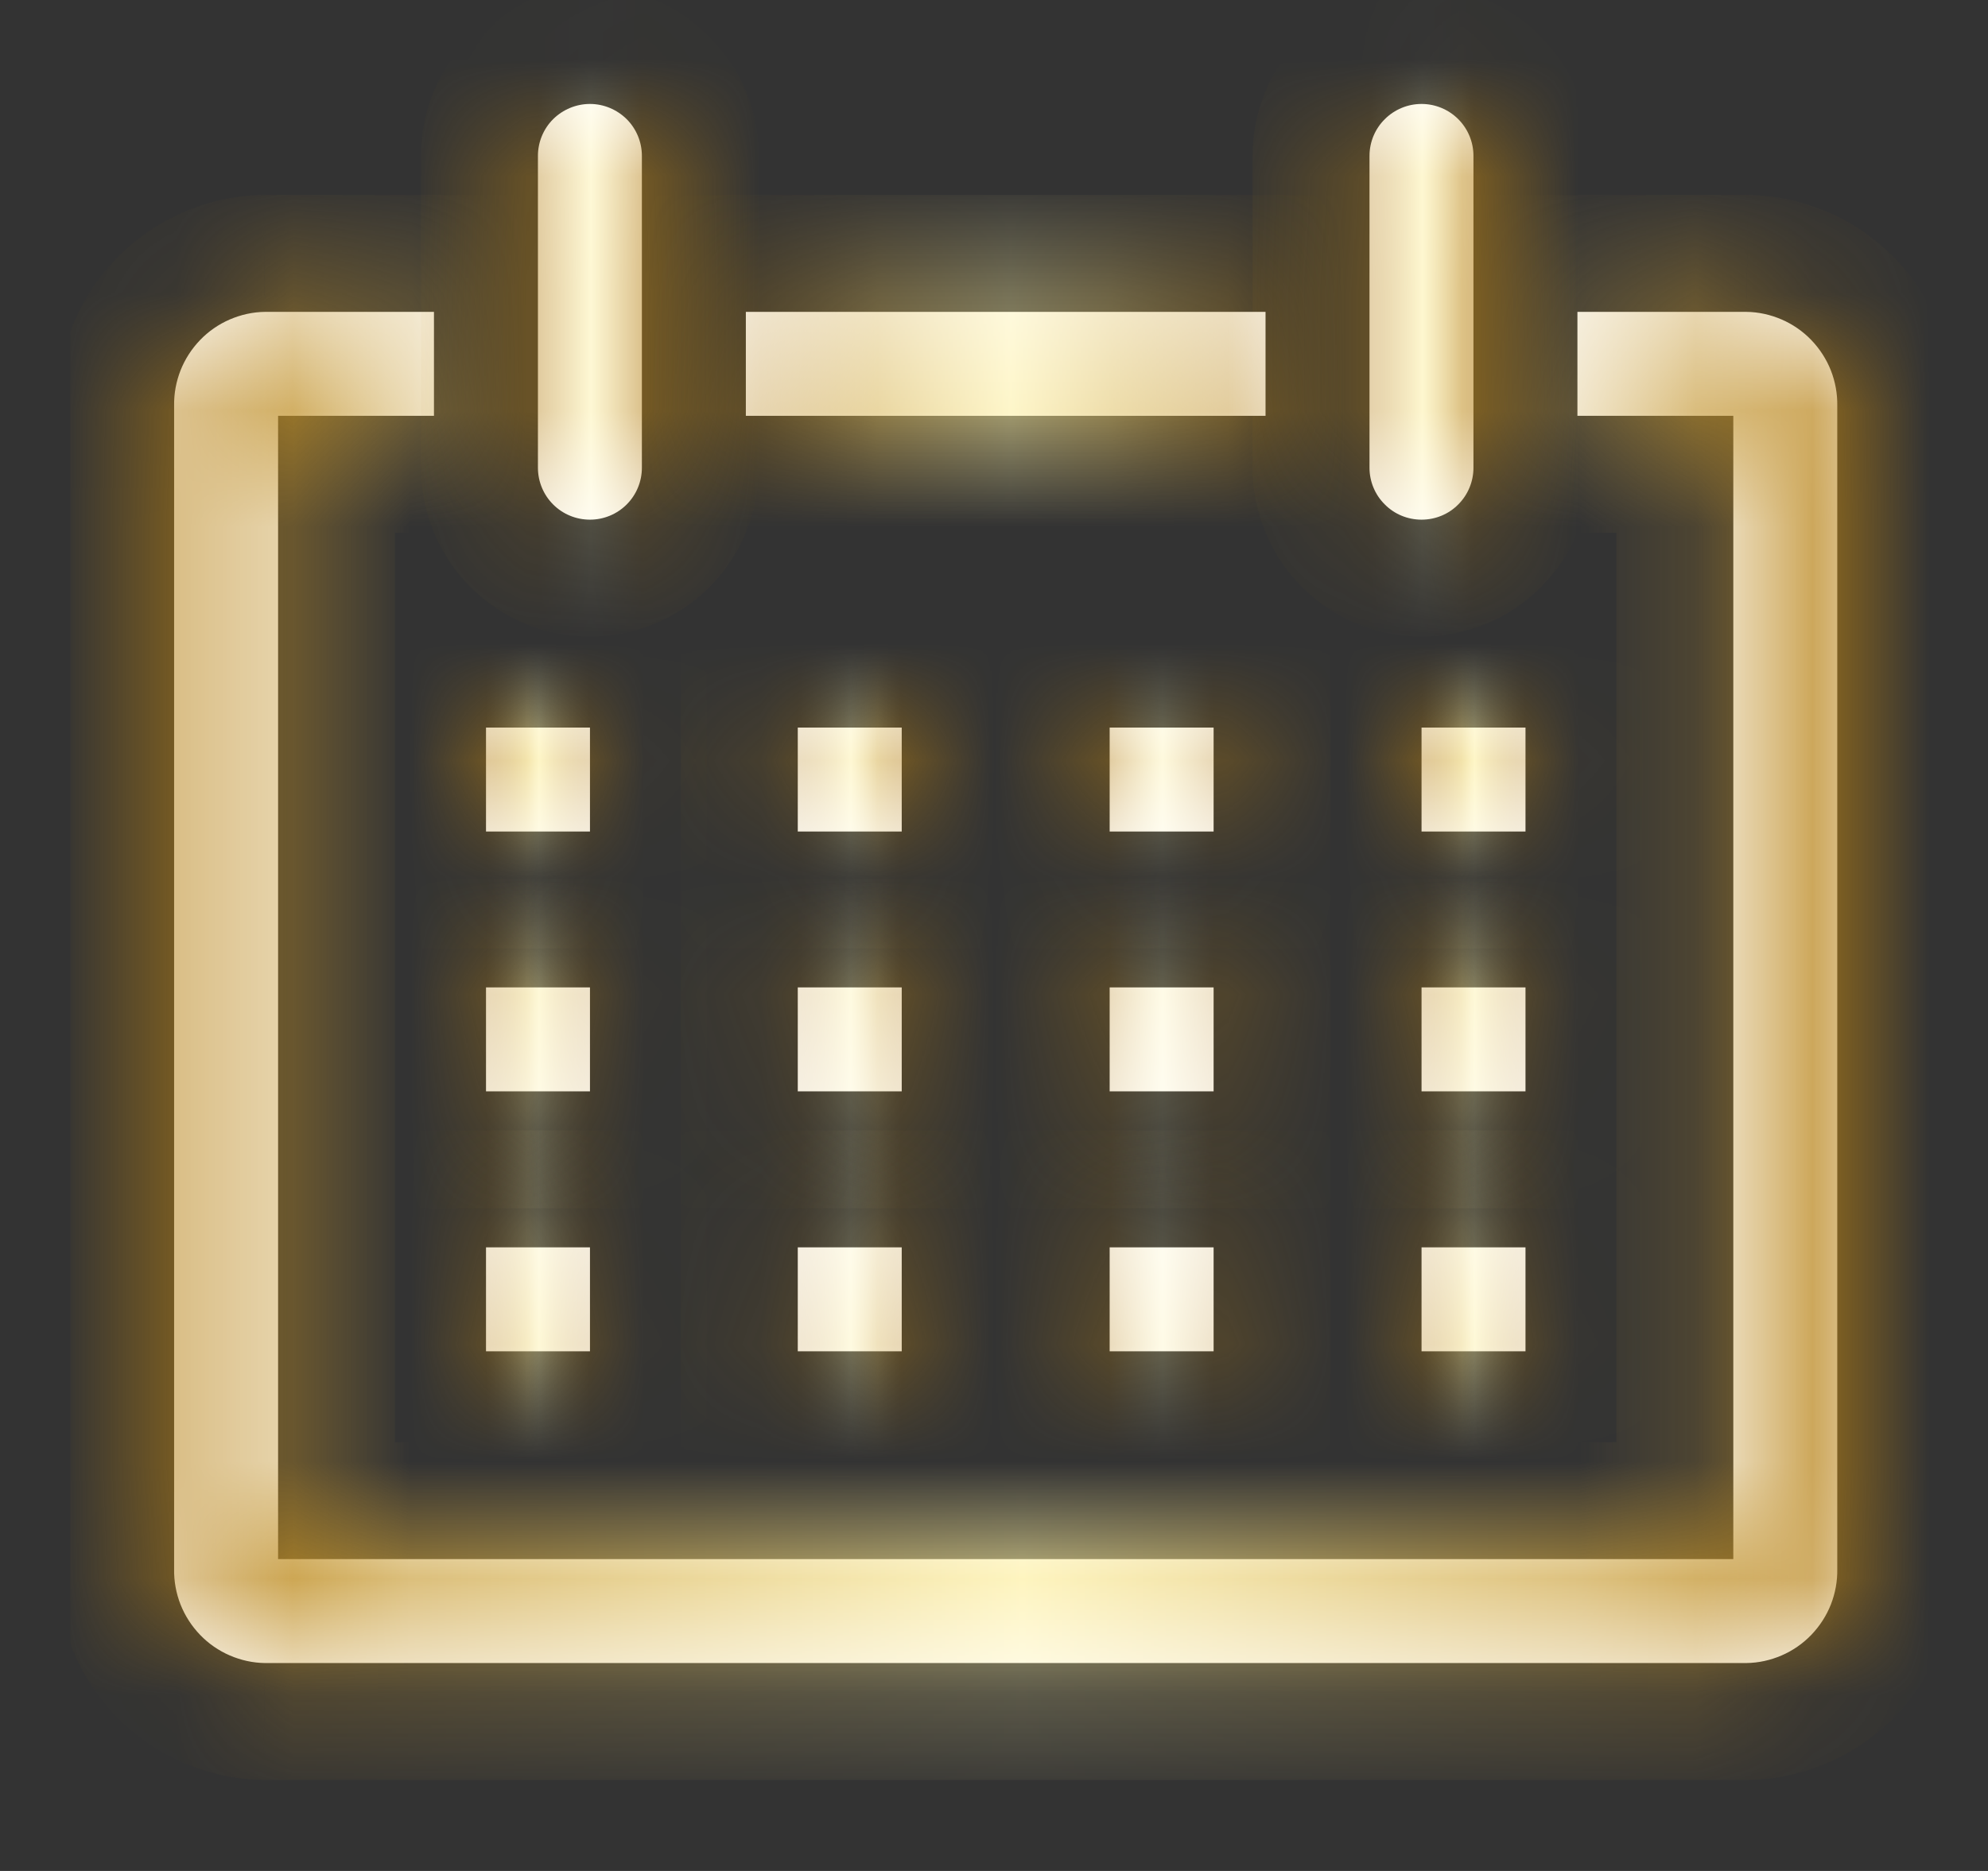 <svg width="17" height="16" viewBox="0 0 17 16" fill="none" xmlns="http://www.w3.org/2000/svg">
<rect x="0" y="0" width="17" height="16" fill="#333333" stroke="none"/>
<g id="clarity:date-line" clip-path="url(#clip0_1439_8071)">
<g id="Vector">
<mask id="path-1-inside-1_1439_8071" fill="white">
<path d="M14.933 2.667H13.489V3.556H14.822V13.333H2.378V3.556H3.711V2.667H2.267C2.163 2.668 2.06 2.691 1.965 2.732C1.87 2.773 1.783 2.833 1.711 2.908C1.639 2.983 1.582 3.071 1.544 3.167C1.506 3.264 1.487 3.367 1.489 3.471V13.418C1.487 13.522 1.506 13.625 1.544 13.722C1.582 13.818 1.639 13.906 1.711 13.981C1.783 14.056 1.87 14.116 1.965 14.157C2.06 14.198 2.163 14.221 2.267 14.222H14.933C15.037 14.221 15.14 14.198 15.235 14.157C15.33 14.116 15.417 14.056 15.489 13.981C15.561 13.906 15.618 13.818 15.656 13.722C15.694 13.625 15.713 13.522 15.711 13.418V3.471C15.713 3.367 15.694 3.264 15.656 3.167C15.618 3.071 15.561 2.983 15.489 2.908C15.417 2.833 15.33 2.773 15.235 2.732C15.14 2.691 15.037 2.668 14.933 2.667Z"/>
</mask>
<path d="M14.933 2.667H13.489V3.556H14.822V13.333H2.378V3.556H3.711V2.667H2.267C2.163 2.668 2.06 2.691 1.965 2.732C1.87 2.773 1.783 2.833 1.711 2.908C1.639 2.983 1.582 3.071 1.544 3.167C1.506 3.264 1.487 3.367 1.489 3.471V13.418C1.487 13.522 1.506 13.625 1.544 13.722C1.582 13.818 1.639 13.906 1.711 13.981C1.783 14.056 1.87 14.116 1.965 14.157C2.06 14.198 2.163 14.221 2.267 14.222H14.933C15.037 14.221 15.14 14.198 15.235 14.157C15.33 14.116 15.417 14.056 15.489 13.981C15.561 13.906 15.618 13.818 15.656 13.722C15.694 13.625 15.713 13.522 15.711 13.418V3.471C15.713 3.367 15.694 3.264 15.656 3.167C15.618 3.071 15.561 2.983 15.489 2.908C15.417 2.833 15.33 2.773 15.235 2.732C15.14 2.691 15.037 2.668 14.933 2.667Z" fill="white"/>
<path d="M14.933 2.667L14.95 1.667L14.942 1.667H14.933V2.667ZM13.489 2.667V1.667H12.489V2.667H13.489ZM13.489 3.556H12.489V4.556H13.489V3.556ZM14.822 3.556H15.822V2.556H14.822V3.556ZM14.822 13.333V14.333H15.822V13.333H14.822ZM2.378 13.333H1.378V14.333H2.378V13.333ZM2.378 3.556V2.556H1.378V3.556H2.378ZM3.711 3.556V4.556H4.711V3.556H3.711ZM3.711 2.667H4.711V1.667H3.711V2.667ZM2.267 2.667V1.667H2.258L2.25 1.667L2.267 2.667ZM1.489 3.471H2.489V3.463L2.489 3.454L1.489 3.471ZM1.489 13.418L2.489 13.435L2.489 13.426V13.418H1.489ZM2.267 14.222L2.25 15.222L2.258 15.222H2.267V14.222ZM14.933 14.222V15.222H14.942L14.95 15.222L14.933 14.222ZM15.711 13.418H14.711V13.426L14.711 13.435L15.711 13.418ZM15.711 3.471L14.711 3.454L14.711 3.463V3.471H15.711ZM14.933 1.667H13.489V3.667H14.933V1.667ZM12.489 2.667V3.556H14.489V2.667H12.489ZM13.489 4.556H14.822V2.556H13.489V4.556ZM13.822 3.556V13.333H15.822V3.556H13.822ZM14.822 12.333H2.378V14.333H14.822V12.333ZM3.378 13.333V3.556H1.378V13.333H3.378ZM2.378 4.556H3.711V2.556H2.378V4.556ZM4.711 3.556V2.667H2.711V3.556H4.711ZM3.711 1.667H2.267V3.667H3.711V1.667ZM2.25 1.667C2.015 1.671 1.783 1.721 1.567 1.815L2.363 3.649C2.338 3.66 2.311 3.666 2.283 3.667L2.25 1.667ZM1.567 1.815C1.351 1.908 1.156 2.044 0.992 2.213L2.43 3.603C2.411 3.623 2.388 3.638 2.363 3.649L1.567 1.815ZM0.992 2.213C0.829 2.382 0.7 2.582 0.614 2.8L2.474 3.534C2.464 3.56 2.449 3.583 2.43 3.603L0.992 2.213ZM0.614 2.8C0.527 3.019 0.485 3.253 0.489 3.488L2.489 3.454C2.489 3.482 2.484 3.509 2.474 3.534L0.614 2.8ZM0.489 3.471V13.418H2.489V3.471H0.489ZM0.489 13.401C0.485 13.636 0.527 13.87 0.614 14.089L2.474 13.355C2.484 13.38 2.489 13.407 2.489 13.435L0.489 13.401ZM0.614 14.089C0.7 14.307 0.829 14.507 0.992 14.676L2.43 13.286C2.449 13.306 2.464 13.329 2.474 13.355L0.614 14.089ZM0.992 14.676C1.156 14.845 1.351 14.981 1.567 15.074L2.363 13.24C2.388 13.251 2.411 13.266 2.43 13.286L0.992 14.676ZM1.567 15.074C1.783 15.168 2.015 15.218 2.25 15.222L2.283 13.222C2.311 13.223 2.338 13.229 2.363 13.24L1.567 15.074ZM2.267 15.222H14.933V13.222H2.267V15.222ZM14.95 15.222C15.185 15.218 15.417 15.168 15.633 15.074L14.837 13.24C14.862 13.229 14.889 13.223 14.917 13.222L14.95 15.222ZM15.633 15.074C15.849 14.981 16.044 14.845 16.208 14.676L14.77 13.286C14.789 13.266 14.812 13.251 14.837 13.24L15.633 15.074ZM16.208 14.676C16.371 14.507 16.5 14.307 16.586 14.089L14.726 13.355C14.736 13.329 14.751 13.306 14.77 13.286L16.208 14.676ZM16.586 14.089C16.673 13.87 16.715 13.636 16.711 13.401L14.711 13.435C14.711 13.407 14.716 13.38 14.726 13.355L16.586 14.089ZM16.711 13.418V3.471H14.711V13.418H16.711ZM16.711 3.488C16.715 3.253 16.673 3.019 16.586 2.8L14.726 3.534C14.716 3.509 14.711 3.482 14.711 3.454L16.711 3.488ZM16.586 2.8C16.5 2.582 16.371 2.382 16.208 2.213L14.77 3.603C14.751 3.583 14.736 3.56 14.726 3.534L16.586 2.8ZM16.208 2.213C16.044 2.044 15.849 1.908 15.633 1.815L14.837 3.649C14.812 3.638 14.789 3.623 14.77 3.603L16.208 2.213ZM15.633 1.815C15.417 1.721 15.185 1.671 14.95 1.667L14.917 3.667C14.889 3.666 14.862 3.66 14.837 3.649L15.633 1.815Z" fill="url(#paint0_linear_1439_8071)" mask="url(#path-1-inside-1_1439_8071)"/>
</g>
<g id="Vector_2">
<mask id="path-3-inside-2_1439_8071" fill="white">
<path d="M4.156 6.222H5.045V7.111H4.156V6.222Z"/>
</mask>
<path d="M4.156 6.222H5.045V7.111H4.156V6.222Z" fill="white"/>
<path d="M4.156 6.222V5.222H3.156V6.222H4.156ZM5.045 6.222H6.045V5.222H5.045V6.222ZM5.045 7.111V8.111H6.045V7.111H5.045ZM4.156 7.111H3.156V8.111H4.156V7.111ZM4.156 7.222H5.045V5.222H4.156V7.222ZM4.045 6.222V7.111H6.045V6.222H4.045ZM5.045 6.111H4.156V8.111H5.045V6.111ZM5.156 7.111V6.222H3.156V7.111H5.156Z" fill="url(#paint1_linear_1439_8071)" mask="url(#path-3-inside-2_1439_8071)"/>
</g>
<g id="Vector_3">
<mask id="path-5-inside-3_1439_8071" fill="white">
<path d="M6.822 6.222H7.711V7.111H6.822V6.222Z"/>
</mask>
<path d="M6.822 6.222H7.711V7.111H6.822V6.222Z" fill="white"/>
<path d="M6.822 6.222V5.222H5.822V6.222H6.822ZM7.711 6.222H8.711V5.222H7.711V6.222ZM7.711 7.111V8.111H8.711V7.111H7.711ZM6.822 7.111H5.822V8.111H6.822V7.111ZM6.822 7.222H7.711V5.222H6.822V7.222ZM6.711 6.222V7.111H8.711V6.222H6.711ZM7.711 6.111H6.822V8.111H7.711V6.111ZM7.822 7.111V6.222H5.822V7.111H7.822Z" fill="url(#paint2_linear_1439_8071)" mask="url(#path-5-inside-3_1439_8071)"/>
</g>
<g id="Vector_4">
<mask id="path-7-inside-4_1439_8071" fill="white">
<path d="M9.489 6.222H10.378V7.111H9.489V6.222Z"/>
</mask>
<path d="M9.489 6.222H10.378V7.111H9.489V6.222Z" fill="white"/>
<path d="M9.489 6.222V5.222H8.489V6.222H9.489ZM10.378 6.222H11.378V5.222H10.378V6.222ZM10.378 7.111V8.111H11.378V7.111H10.378ZM9.489 7.111H8.489V8.111H9.489V7.111ZM9.489 7.222H10.378V5.222H9.489V7.222ZM9.378 6.222V7.111H11.378V6.222H9.378ZM10.378 6.111H9.489V8.111H10.378V6.111ZM10.489 7.111V6.222H8.489V7.111H10.489Z" fill="url(#paint3_linear_1439_8071)" mask="url(#path-7-inside-4_1439_8071)"/>
</g>
<g id="Vector_5">
<mask id="path-9-inside-5_1439_8071" fill="white">
<path d="M12.156 6.222H13.045V7.111H12.156V6.222Z"/>
</mask>
<path d="M12.156 6.222H13.045V7.111H12.156V6.222Z" fill="white"/>
<path d="M12.156 6.222V5.222H11.156V6.222H12.156ZM13.045 6.222H14.045V5.222H13.045V6.222ZM13.045 7.111V8.111H14.045V7.111H13.045ZM12.156 7.111H11.156V8.111H12.156V7.111ZM12.156 7.222H13.045V5.222H12.156V7.222ZM12.045 6.222V7.111H14.045V6.222H12.045ZM13.045 6.111H12.156V8.111H13.045V6.111ZM13.156 7.111V6.222H11.156V7.111H13.156Z" fill="url(#paint4_linear_1439_8071)" mask="url(#path-9-inside-5_1439_8071)"/>
</g>
<g id="Vector_6">
<mask id="path-11-inside-6_1439_8071" fill="white">
<path d="M4.156 8.444H5.045V9.333H4.156V8.444Z"/>
</mask>
<path d="M4.156 8.444H5.045V9.333H4.156V8.444Z" fill="white"/>
<path d="M4.156 8.444V7.444H3.156V8.444H4.156ZM5.045 8.444H6.045V7.444H5.045V8.444ZM5.045 9.333V10.333H6.045V9.333H5.045ZM4.156 9.333H3.156V10.333H4.156V9.333ZM4.156 9.444H5.045V7.444H4.156V9.444ZM4.045 8.444V9.333H6.045V8.444H4.045ZM5.045 8.333H4.156V10.333H5.045V8.333ZM5.156 9.333V8.444H3.156V9.333H5.156Z" fill="url(#paint5_linear_1439_8071)" mask="url(#path-11-inside-6_1439_8071)"/>
</g>
<g id="Vector_7">
<mask id="path-13-inside-7_1439_8071" fill="white">
<path d="M6.822 8.444H7.711V9.333H6.822V8.444Z"/>
</mask>
<path d="M6.822 8.444H7.711V9.333H6.822V8.444Z" fill="white"/>
<path d="M6.822 8.444V7.444H5.822V8.444H6.822ZM7.711 8.444H8.711V7.444H7.711V8.444ZM7.711 9.333V10.333H8.711V9.333H7.711ZM6.822 9.333H5.822V10.333H6.822V9.333ZM6.822 9.444H7.711V7.444H6.822V9.444ZM6.711 8.444V9.333H8.711V8.444H6.711ZM7.711 8.333H6.822V10.333H7.711V8.333ZM7.822 9.333V8.444H5.822V9.333H7.822Z" fill="url(#paint6_linear_1439_8071)" mask="url(#path-13-inside-7_1439_8071)"/>
</g>
<g id="Vector_8">
<mask id="path-15-inside-8_1439_8071" fill="white">
<path d="M9.489 8.444H10.378V9.333H9.489V8.444Z"/>
</mask>
<path d="M9.489 8.444H10.378V9.333H9.489V8.444Z" fill="white"/>
<path d="M9.489 8.444V7.444H8.489V8.444H9.489ZM10.378 8.444H11.378V7.444H10.378V8.444ZM10.378 9.333V10.333H11.378V9.333H10.378ZM9.489 9.333H8.489V10.333H9.489V9.333ZM9.489 9.444H10.378V7.444H9.489V9.444ZM9.378 8.444V9.333H11.378V8.444H9.378ZM10.378 8.333H9.489V10.333H10.378V8.333ZM10.489 9.333V8.444H8.489V9.333H10.489Z" fill="url(#paint7_linear_1439_8071)" mask="url(#path-15-inside-8_1439_8071)"/>
</g>
<g id="Vector_9">
<mask id="path-17-inside-9_1439_8071" fill="white">
<path d="M12.156 8.444H13.045V9.333H12.156V8.444Z"/>
</mask>
<path d="M12.156 8.444H13.045V9.333H12.156V8.444Z" fill="white"/>
<path d="M12.156 8.444V7.444H11.156V8.444H12.156ZM13.045 8.444H14.045V7.444H13.045V8.444ZM13.045 9.333V10.333H14.045V9.333H13.045ZM12.156 9.333H11.156V10.333H12.156V9.333ZM12.156 9.444H13.045V7.444H12.156V9.444ZM12.045 8.444V9.333H14.045V8.444H12.045ZM13.045 8.333H12.156V10.333H13.045V8.333ZM13.156 9.333V8.444H11.156V9.333H13.156Z" fill="url(#paint8_linear_1439_8071)" mask="url(#path-17-inside-9_1439_8071)"/>
</g>
<g id="Vector_10">
<mask id="path-19-inside-10_1439_8071" fill="white">
<path d="M4.156 10.667H5.045V11.556H4.156V10.667Z"/>
</mask>
<path d="M4.156 10.667H5.045V11.556H4.156V10.667Z" fill="white"/>
<path d="M4.156 10.667V9.667H3.156V10.667H4.156ZM5.045 10.667H6.045V9.667H5.045V10.667ZM5.045 11.556V12.556H6.045V11.556H5.045ZM4.156 11.556H3.156V12.556H4.156V11.556ZM4.156 11.667H5.045V9.667H4.156V11.667ZM4.045 10.667V11.556H6.045V10.667H4.045ZM5.045 10.556H4.156V12.556H5.045V10.556ZM5.156 11.556V10.667H3.156V11.556H5.156Z" fill="url(#paint9_linear_1439_8071)" mask="url(#path-19-inside-10_1439_8071)"/>
</g>
<g id="Vector_11">
<mask id="path-21-inside-11_1439_8071" fill="white">
<path d="M6.822 10.667H7.711V11.556H6.822V10.667Z"/>
</mask>
<path d="M6.822 10.667H7.711V11.556H6.822V10.667Z" fill="white"/>
<path d="M6.822 10.667V9.667H5.822V10.667H6.822ZM7.711 10.667H8.711V9.667H7.711V10.667ZM7.711 11.556V12.556H8.711V11.556H7.711ZM6.822 11.556H5.822V12.556H6.822V11.556ZM6.822 11.667H7.711V9.667H6.822V11.667ZM6.711 10.667V11.556H8.711V10.667H6.711ZM7.711 10.556H6.822V12.556H7.711V10.556ZM7.822 11.556V10.667H5.822V11.556H7.822Z" fill="url(#paint10_linear_1439_8071)" mask="url(#path-21-inside-11_1439_8071)"/>
</g>
<g id="Vector_12">
<mask id="path-23-inside-12_1439_8071" fill="white">
<path d="M9.489 10.667H10.378V11.556H9.489V10.667Z"/>
</mask>
<path d="M9.489 10.667H10.378V11.556H9.489V10.667Z" fill="white"/>
<path d="M9.489 10.667V9.667H8.489V10.667H9.489ZM10.378 10.667H11.378V9.667H10.378V10.667ZM10.378 11.556V12.556H11.378V11.556H10.378ZM9.489 11.556H8.489V12.556H9.489V11.556ZM9.489 11.667H10.378V9.667H9.489V11.667ZM9.378 10.667V11.556H11.378V10.667H9.378ZM10.378 10.556H9.489V12.556H10.378V10.556ZM10.489 11.556V10.667H8.489V11.556H10.489Z" fill="url(#paint11_linear_1439_8071)" mask="url(#path-23-inside-12_1439_8071)"/>
</g>
<g id="Vector_13">
<mask id="path-25-inside-13_1439_8071" fill="white">
<path d="M12.156 10.667H13.045V11.556H12.156V10.667Z"/>
</mask>
<path d="M12.156 10.667H13.045V11.556H12.156V10.667Z" fill="white"/>
<path d="M12.156 10.667V9.667H11.156V10.667H12.156ZM13.045 10.667H14.045V9.667H13.045V10.667ZM13.045 11.556V12.556H14.045V11.556H13.045ZM12.156 11.556H11.156V12.556H12.156V11.556ZM12.156 11.667H13.045V9.667H12.156V11.667ZM12.045 10.667V11.556H14.045V10.667H12.045ZM13.045 10.556H12.156V12.556H13.045V10.556ZM13.156 11.556V10.667H11.156V11.556H13.156Z" fill="url(#paint12_linear_1439_8071)" mask="url(#path-25-inside-13_1439_8071)"/>
</g>
<g id="Vector_14">
<mask id="path-27-inside-14_1439_8071" fill="white">
<path d="M5.045 4.444C5.162 4.444 5.275 4.398 5.359 4.314C5.442 4.231 5.489 4.118 5.489 4V1.333C5.489 1.215 5.442 1.102 5.359 1.019C5.275 0.936 5.162 0.889 5.045 0.889C4.927 0.889 4.814 0.936 4.73 1.019C4.647 1.102 4.6 1.215 4.6 1.333V4C4.6 4.118 4.647 4.231 4.73 4.314C4.814 4.398 4.927 4.444 5.045 4.444Z"/>
</mask>
<path d="M5.045 4.444C5.162 4.444 5.275 4.398 5.359 4.314C5.442 4.231 5.489 4.118 5.489 4V1.333C5.489 1.215 5.442 1.102 5.359 1.019C5.275 0.936 5.162 0.889 5.045 0.889C4.927 0.889 4.814 0.936 4.73 1.019C4.647 1.102 4.6 1.215 4.6 1.333V4C4.6 4.118 4.647 4.231 4.73 4.314C4.814 4.398 4.927 4.444 5.045 4.444Z" fill="white"/>
<path d="M5.045 0.889V-0.111V0.889ZM5.045 5.444C5.428 5.444 5.795 5.292 6.066 5.021L4.652 3.607C4.756 3.503 4.897 3.444 5.045 3.444V5.444ZM6.066 5.021C6.337 4.751 6.489 4.383 6.489 4H4.489C4.489 3.853 4.548 3.711 4.652 3.607L6.066 5.021ZM6.489 4V1.333H4.489V4H6.489ZM6.489 1.333C6.489 0.95 6.337 0.583 6.066 0.312L4.652 1.726C4.548 1.622 4.489 1.481 4.489 1.333H6.489ZM6.066 0.312C5.795 0.041 5.428 -0.111 5.045 -0.111V1.889C4.897 1.889 4.756 1.83 4.652 1.726L6.066 0.312ZM5.045 -0.111C4.661 -0.111 4.294 0.041 4.023 0.312L5.437 1.726C5.333 1.83 5.192 1.889 5.045 1.889V-0.111ZM4.023 0.312C3.752 0.583 3.6 0.95 3.6 1.333H5.6C5.6 1.481 5.542 1.622 5.437 1.726L4.023 0.312ZM3.6 1.333V4H5.6V1.333H3.6ZM3.6 4C3.6 4.383 3.752 4.751 4.023 5.021L5.437 3.607C5.542 3.711 5.6 3.853 5.6 4H3.6ZM4.023 5.021C4.294 5.292 4.661 5.444 5.045 5.444V3.444C5.192 3.444 5.333 3.503 5.437 3.607L4.023 5.021Z" fill="url(#paint13_linear_1439_8071)" mask="url(#path-27-inside-14_1439_8071)"/>
</g>
<g id="Vector_15">
<mask id="path-29-inside-15_1439_8071" fill="white">
<path d="M12.156 4.444C12.274 4.444 12.387 4.398 12.47 4.314C12.553 4.231 12.6 4.118 12.6 4V1.333C12.6 1.215 12.553 1.102 12.47 1.019C12.387 0.936 12.274 0.889 12.156 0.889C12.038 0.889 11.925 0.936 11.842 1.019C11.758 1.102 11.711 1.215 11.711 1.333V4C11.711 4.118 11.758 4.231 11.842 4.314C11.925 4.398 12.038 4.444 12.156 4.444Z"/>
</mask>
<path d="M12.156 4.444C12.274 4.444 12.387 4.398 12.47 4.314C12.553 4.231 12.6 4.118 12.6 4V1.333C12.6 1.215 12.553 1.102 12.47 1.019C12.387 0.936 12.274 0.889 12.156 0.889C12.038 0.889 11.925 0.936 11.842 1.019C11.758 1.102 11.711 1.215 11.711 1.333V4C11.711 4.118 11.758 4.231 11.842 4.314C11.925 4.398 12.038 4.444 12.156 4.444Z" fill="white"/>
<path d="M12.156 0.889V-0.111V0.889ZM12.156 5.444C12.539 5.444 12.906 5.292 13.177 5.021L11.763 3.607C11.867 3.503 12.008 3.444 12.156 3.444V5.444ZM13.177 5.021C13.448 4.751 13.6 4.383 13.6 4H11.6C11.6 3.853 11.659 3.711 11.763 3.607L13.177 5.021ZM13.6 4V1.333H11.6V4H13.6ZM13.6 1.333C13.6 0.95 13.448 0.583 13.177 0.312L11.763 1.726C11.659 1.622 11.6 1.481 11.6 1.333H13.6ZM13.177 0.312C12.906 0.041 12.539 -0.111 12.156 -0.111V1.889C12.008 1.889 11.867 1.83 11.763 1.726L13.177 0.312ZM12.156 -0.111C11.773 -0.111 11.405 0.041 11.134 0.312L12.549 1.726C12.444 1.83 12.303 1.889 12.156 1.889V-0.111ZM11.134 0.312C10.864 0.583 10.711 0.95 10.711 1.333H12.711C12.711 1.481 12.653 1.622 12.549 1.726L11.134 0.312ZM10.711 1.333V4H12.711V1.333H10.711ZM10.711 4C10.711 4.383 10.864 4.751 11.134 5.021L12.549 3.607C12.653 3.711 12.711 3.853 12.711 4H10.711ZM11.134 5.021C11.405 5.292 11.773 5.444 12.156 5.444V3.444C12.303 3.444 12.444 3.503 12.549 3.607L11.134 5.021Z" fill="url(#paint14_linear_1439_8071)" mask="url(#path-29-inside-15_1439_8071)"/>
</g>
<g id="Vector_16">
<mask id="path-31-inside-16_1439_8071" fill="white">
<path d="M6.378 2.667H10.822V3.556H6.378V2.667Z"/>
</mask>
<path d="M6.378 2.667H10.822V3.556H6.378V2.667Z" fill="white"/>
<path d="M6.378 2.667V1.667H5.378V2.667H6.378ZM10.822 2.667H11.822V1.667H10.822V2.667ZM10.822 3.556V4.556H11.822V3.556H10.822ZM6.378 3.556H5.378V4.556H6.378V3.556ZM6.378 3.667H10.822V1.667H6.378V3.667ZM9.822 2.667V3.556H11.822V2.667H9.822ZM10.822 2.556H6.378V4.556H10.822V2.556ZM7.378 3.556V2.667H5.378V3.556H7.378Z" fill="url(#paint15_linear_1439_8071)" mask="url(#path-31-inside-16_1439_8071)"/>
</g>
</g>
<defs>
<linearGradient id="paint0_linear_1439_8071" x1="1.489" y1="8.445" x2="15.711" y2="8.445" gradientUnits="userSpaceOnUse">
<stop stop-color="#B68013"/>
<stop offset="0.51" stop-color="#FDEF9F"/>
<stop offset="1" stop-color="#B68014"/>
</linearGradient>
<linearGradient id="paint1_linear_1439_8071" x1="4.156" y1="6.667" x2="5.045" y2="6.667" gradientUnits="userSpaceOnUse">
<stop stop-color="#B68013"/>
<stop offset="0.51" stop-color="#FDEF9F"/>
<stop offset="1" stop-color="#B68014"/>
</linearGradient>
<linearGradient id="paint2_linear_1439_8071" x1="6.822" y1="6.667" x2="7.711" y2="6.667" gradientUnits="userSpaceOnUse">
<stop stop-color="#B68013"/>
<stop offset="0.51" stop-color="#FDEF9F"/>
<stop offset="1" stop-color="#B68014"/>
</linearGradient>
<linearGradient id="paint3_linear_1439_8071" x1="9.489" y1="6.667" x2="10.378" y2="6.667" gradientUnits="userSpaceOnUse">
<stop stop-color="#B68013"/>
<stop offset="0.51" stop-color="#FDEF9F"/>
<stop offset="1" stop-color="#B68014"/>
</linearGradient>
<linearGradient id="paint4_linear_1439_8071" x1="12.156" y1="6.667" x2="13.045" y2="6.667" gradientUnits="userSpaceOnUse">
<stop stop-color="#B68013"/>
<stop offset="0.51" stop-color="#FDEF9F"/>
<stop offset="1" stop-color="#B68014"/>
</linearGradient>
<linearGradient id="paint5_linear_1439_8071" x1="4.156" y1="8.889" x2="5.045" y2="8.889" gradientUnits="userSpaceOnUse">
<stop stop-color="#B68013"/>
<stop offset="0.51" stop-color="#FDEF9F"/>
<stop offset="1" stop-color="#B68014"/>
</linearGradient>
<linearGradient id="paint6_linear_1439_8071" x1="6.822" y1="8.889" x2="7.711" y2="8.889" gradientUnits="userSpaceOnUse">
<stop stop-color="#B68013"/>
<stop offset="0.51" stop-color="#FDEF9F"/>
<stop offset="1" stop-color="#B68014"/>
</linearGradient>
<linearGradient id="paint7_linear_1439_8071" x1="9.489" y1="8.889" x2="10.378" y2="8.889" gradientUnits="userSpaceOnUse">
<stop stop-color="#B68013"/>
<stop offset="0.51" stop-color="#FDEF9F"/>
<stop offset="1" stop-color="#B68014"/>
</linearGradient>
<linearGradient id="paint8_linear_1439_8071" x1="12.156" y1="8.889" x2="13.045" y2="8.889" gradientUnits="userSpaceOnUse">
<stop stop-color="#B68013"/>
<stop offset="0.51" stop-color="#FDEF9F"/>
<stop offset="1" stop-color="#B68014"/>
</linearGradient>
<linearGradient id="paint9_linear_1439_8071" x1="4.156" y1="11.111" x2="5.045" y2="11.111" gradientUnits="userSpaceOnUse">
<stop stop-color="#B68013"/>
<stop offset="0.51" stop-color="#FDEF9F"/>
<stop offset="1" stop-color="#B68014"/>
</linearGradient>
<linearGradient id="paint10_linear_1439_8071" x1="6.822" y1="11.111" x2="7.711" y2="11.111" gradientUnits="userSpaceOnUse">
<stop stop-color="#B68013"/>
<stop offset="0.51" stop-color="#FDEF9F"/>
<stop offset="1" stop-color="#B68014"/>
</linearGradient>
<linearGradient id="paint11_linear_1439_8071" x1="9.489" y1="11.111" x2="10.378" y2="11.111" gradientUnits="userSpaceOnUse">
<stop stop-color="#B68013"/>
<stop offset="0.51" stop-color="#FDEF9F"/>
<stop offset="1" stop-color="#B68014"/>
</linearGradient>
<linearGradient id="paint12_linear_1439_8071" x1="12.156" y1="11.111" x2="13.045" y2="11.111" gradientUnits="userSpaceOnUse">
<stop stop-color="#B68013"/>
<stop offset="0.51" stop-color="#FDEF9F"/>
<stop offset="1" stop-color="#B68014"/>
</linearGradient>
<linearGradient id="paint13_linear_1439_8071" x1="4.6" y1="2.667" x2="5.489" y2="2.667" gradientUnits="userSpaceOnUse">
<stop stop-color="#B68013"/>
<stop offset="0.51" stop-color="#FDEF9F"/>
<stop offset="1" stop-color="#B68014"/>
</linearGradient>
<linearGradient id="paint14_linear_1439_8071" x1="11.711" y1="2.667" x2="12.6" y2="2.667" gradientUnits="userSpaceOnUse">
<stop stop-color="#B68013"/>
<stop offset="0.51" stop-color="#FDEF9F"/>
<stop offset="1" stop-color="#B68014"/>
</linearGradient>
<linearGradient id="paint15_linear_1439_8071" x1="6.378" y1="3.111" x2="10.822" y2="3.111" gradientUnits="userSpaceOnUse">
<stop stop-color="#B68013"/>
<stop offset="0.51" stop-color="#FDEF9F"/>
<stop offset="1" stop-color="#B68014"/>
</linearGradient>
<clipPath id="clip0_1439_8071">
<rect width="16" height="16" fill="white" transform="translate(0.6)"/>
</clipPath>
</defs>
</svg>
